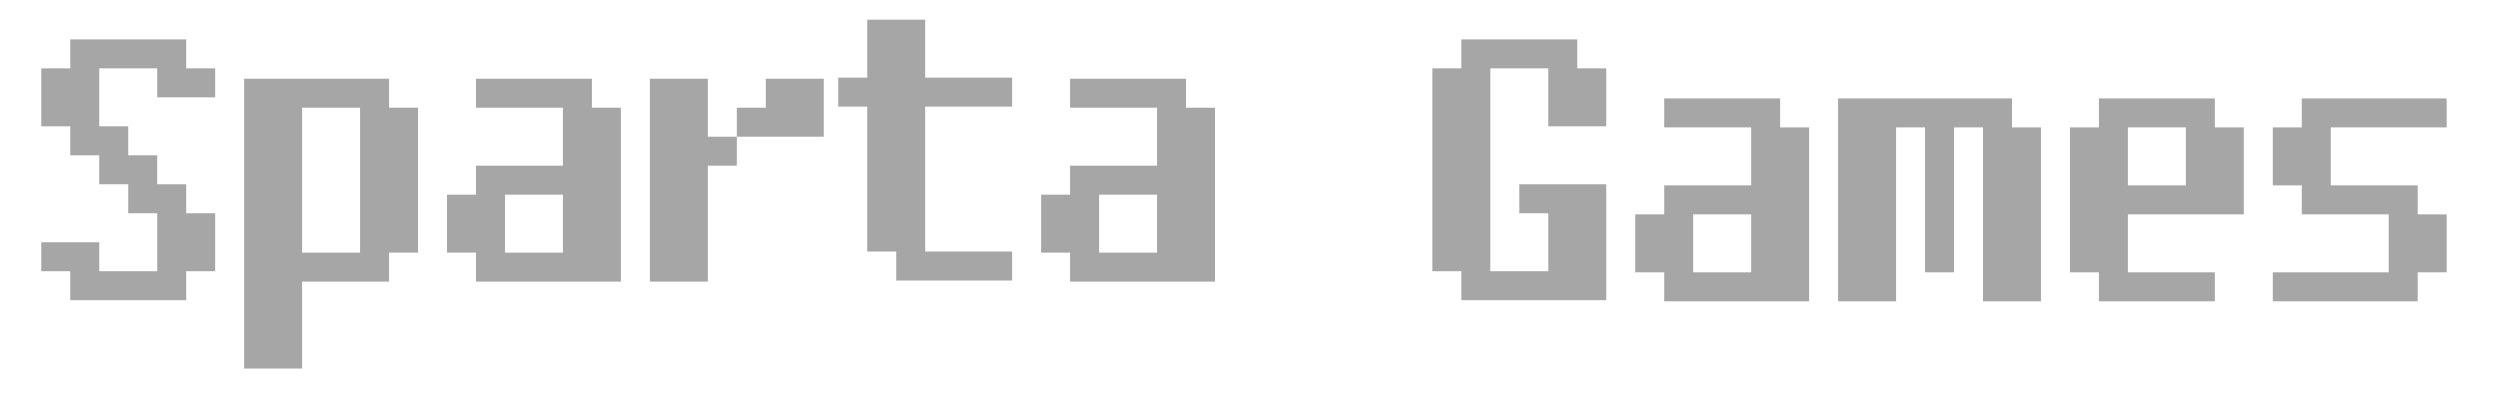 <svg width="254" height="40" viewBox="0 0 254 40" fill="none" xmlns="http://www.w3.org/2000/svg">
<path d="M15.972 27.555V21.666H13.028V18.722H10.083V15.778H7.139V12.833H4.195V6.944H7.139V4H18.917V6.944H21.861V9.889H15.972V6.944H10.083V12.833H13.028V15.778H15.972V18.722H18.917V21.666H21.861V27.555H18.917V30.5H7.139V27.555H4.195V24.611H10.083V27.555H15.972Z" fill="#A6A6A6"/>
<path d="M42.472 10.944V25.666H39.528V28.611H30.695V37.444H24.806V8H39.528V10.944H42.472ZM36.583 10.944H30.695V25.666H36.583V10.944Z" fill="#A6A6A6"/>
<path d="M48.361 10.944V8H60.139V10.944H63.083V28.611H48.361V25.666H45.417V19.778H48.361V16.833H57.194V10.944H48.361ZM57.194 19.778H51.306V25.666H57.194V19.778Z" fill="#A6A6A6"/>
<path d="M108.722 10.944V8H120.5V10.944H123.444V28.611H108.722V25.666H105.778V19.778H108.722V16.833H117.556V10.944H108.722ZM117.556 19.778H111.667V25.666H117.556V19.778Z" fill="#A6A6A6"/>
<path d="M71.917 8V13.889H74.861V16.833H71.917V28.611H66.028V8H71.917ZM83.695 13.889H74.861V10.944H77.806V8H83.695V13.889Z" fill="#A6A6A6"/>
<path d="M94 2V7.889H102.833V10.833H94V25.555H102.833V28.5H91.056V25.555H88.111V10.833H85.167V7.889H88.111V2H94Z" fill="#A6A6A6"/>
<path d="M163.194 6.944V12.833H157.306V6.944H151.417V27.555H157.306V21.666H154.361V18.722H163.194V30.5H148.472V27.555H145.528V6.944H148.472V4H160.25V6.944H163.194Z" fill="#A6A6A6"/>
<path d="M169.083 12.944V10H180.861V12.944H183.806V30.611H169.083V27.666H166.139V21.778H169.083V18.833H177.917V12.944H169.083ZM177.917 21.778H172.028V27.666H177.917V21.778Z" fill="#A6A6A6"/>
<path d="M186.75 30.611V10H204.417V12.944H207.361V30.611H201.472V12.944H198.528V27.666H195.583V12.944H192.639V30.611H186.75Z" fill="#A6A6A6"/>
<path d="M213.25 12.944V10H225.028V12.944H227.972V21.778H216.195V27.666H225.028V30.611H213.25V27.666H210.306V12.944H213.25ZM222.083 12.944H216.195V18.833H222.083V12.944Z" fill="#A6A6A6"/>
<path d="M230.917 18.833V12.944H233.861V10H248.583V12.944H236.806V18.833H245.639V21.778H248.583V27.666H245.639V30.611H230.917V27.666H242.694V21.778H233.861V18.833H230.917Z" fill="#A6A6A6"/>
</svg>
